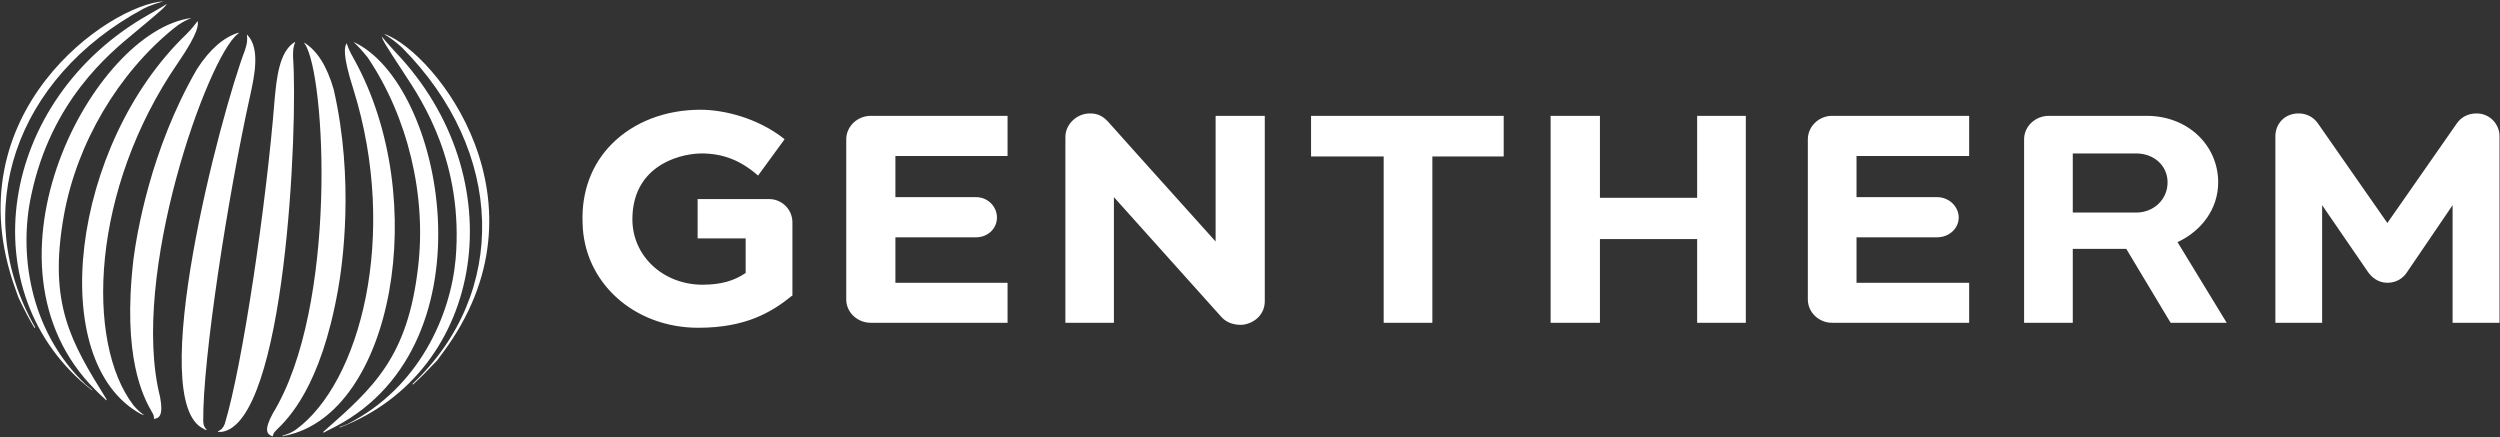 <svg version="1.2" xmlns="http://www.w3.org/2000/svg" viewBox="0 0 1556 272" width="1556" height="272">
	<rect x="0" y="0" width="1556" height="272" fill="#333333" stroke="none"/>
	<title>Annual Report 2021-1-pdf-svg</title>
	<defs>
		<clipPath clipPathUnits="userSpaceOnUse" id="cp1">
			<path d="m-1567.5-5155h4691v6072h-4691z"/>
		</clipPath>
	</defs>
	<style>
		.s0 { fill: #ffffff } 
	</style>
	<g id="Clip-Path: Page 1" clip-path="url(#cp1)">
		<g id="Page 1">
			<path id="Path 8" fill-rule="evenodd" class="s0" d="m493.2 138.4v45.7h-0.3c-12.7 10.3-28.8 19.9-58.3 19.9-40.2 0-71.3-28.4-72-65.2-0.8-19.5 5.7-36.8 18.4-49.4 13.4-13.4 32.9-21.1 55.1-21.1 14.2 0 35.3 5 51.8 18l0.4 0.4-16.5 22.6-0.4-0.4c-10.7-9.2-21.5-13.4-34.9-13.4h-0.4c-15.7 0.4-42.5 9.2-42.5 41 0 22.7 18.8 40.3 42.9 40.7h0.8c11.1 0 19.5-2.3 26.8-7.3v-21.5h-29.9v-24.5h44.5c8 0 14.5 6.5 14.5 14.5zm647 62.5c-8.1 0-15-6.5-15-14.5v-99.7c0-8 6.9-14.6 15-14.6h85.4v25h-70.1v25.6h50.2c7.3 0 13.4 5.8 13.4 12.7 0 6.9-6.1 12.3-13.4 12.3h-50.2v28.3h70.1v24.9zm-598.2 0c-8.4 0-15.3-6.5-15.3-14.5v-99.7c0-8 6.9-14.6 15.3-14.6h85.1v25h-69.8v25.6h50.2c7.3 0 13 5.8 13 12.7 0 6.9-5.7 12.3-13 12.3h-50.2v28.3h69.8v24.9zm231.8 1.2c-4.6 0.4-9.9-0.8-13.4-4.6l-67.1-74.8v78.2h-30.2v-115.7c0-7.7 6.9-14.6 15.3-14.6 4.6 0 8 1.5 11.5 5.4 0 0 21.1 23.7 66.7 74.3v-78.2h30.6v115.4c0 7.7-5.7 13.4-13.4 14.6zm117.7-104.7v103.5h-30.3v-103.5h-45.2v-25.3h119.9v25.3zm164.8 103.5v-52.1h-60.5v52.1h-30.7v-128.8h30.7v51h60.5v-51h30.3v128.8zm294.7 0l-27.6-46h-33.3v46h-30.3v-114.2c0-8 6.9-14.6 15.4-14.6h60.9c25.7 0 44.5 18.4 44.5 41.4 0 16.5-10.4 30.3-25.3 37.2l30.6 50.2zm-21.4-105.4h-39.5v36.8h39.5c10.7 0 19.5-8 19.5-18.8 0-10.7-8.8-18-19.5-18zm196.9 105.4v-73.2l-28.7 42.2c-1.9 2.7-5.7 6.1-11.9 6.1-6.1 0-9.9-3.8-11.9-6.5l-28.7-41.8v73.2h-29.1v-116.1c0-7.7 5.7-14.2 14.5-14.2 5 0 9.2 2.3 11.9 6.1l43.3 62.1 43.3-62.1c2.7-3.8 6.9-6.1 12.3-6.1 8 0 14.2 6.5 14.2 14.2v116.1zm-1317.3 64.4c-3 1.6-3.4 1.6-7.6 3.9h-0.4q0-0.4 0-0.4c31.4-27.6 52.5-46.4 59-102.4 5.4-44.8-6.5-93.9-31.4-130.7-3.1-3.8-5.4-6.5-8.8-9.6 55.9 25.3 87.7 187.1-10.8 239.2zm-73.2 3.5h-0.3q0-0.4 0-0.4c2.6-1.1 3.4-2.7 4.2-4.6 11.1-36.4 26-138 31-201.6 1.2-12.7 2.7-30.3 12.7-36.1q0.3 0 0 0.4c-1.2 3.1-1.2 5-1.2 9.2 3.1 42.6-4.6 227.3-44.4 233.1-0.4 0-1.6 0-2 0zm84.4-231.9c48.2 87 24.1 220.4-42.6 234.2-0.4 0-1.1 0-1.5 0.4q-0.4 0-0.4 0 0-0.4 0-0.4c4.2-1.2 5.4-1.9 8-3.5 40.3-29.1 64.4-121.1 36.1-211.9-7.3-22.7-5.4-26.9-4.2-28.8 0.7 2.3 1.5 4.6 4.6 10zm-31.1-10.4c8.1 5 14.2 14.6 18.4 29.2 13 56.7 5.4 109.6 2.7 124.5-10.7 60.6-31.1 80.5-38.7 87.8-1.6 1.6-1.6 2.3-1.9 3.5q0 0-0.4 0c-3.1-1.2-5.4-3.5 0.4-14.2 40.6-66.3 32.9-211.2 19.9-230q-0.4-0.4-0.4-0.8zm67.8 212.8h-0.3c0-0.4 0-0.4 0-0.4 59.7-56.4 57.8-144.5-6.6-209.3-3.8-3.5-6.9-5.8-10.7-8.1q0 0 0-0.3c31.8 11.8 105.8 105 36 198.5l-3.4 4.6c-6.5 6.9-10 10.4-15 15zm-11.1-207c74.8 78.2 56.4 198.9-34.5 233.8v-0.4q2.3-0.7 5-1.9c44.5-22.6 64-67.8 67.1-102.7 5-59.4-20.7-98.2-31.8-115-13.1-20-13.4-20.7-14.2-23.4 0.8 1.1 3.1 3.8 8.4 9.6zm-137.9-14.6c-34.5 28-60.2 71.3-68.3 116.2-9.9 55.2 4.3 78.9 26.5 114.6q0 0.4 0 0.4 0 0-0.4 0.3c0-0.3 0-0.3 0-0.3-3.8-3.5-3.8-3.5-6.5-6.2-79-78.6-1.2-223.8 59.8-231.5-3.9 1.5-7.3 3.4-11.1 6.5zm44.4 13.4c1.2-3.8 1.6-5.7 1.2-9.2q0 0 0.4-0.4v0.4c8 8.5 4.2 25.7 1.5 38-13.8 62.5-29.5 163.7-29.1 202 0 1.9 0.3 3.8 2.3 5.7-0.8 0-1.6-0.3-2-0.7-36.8-16.9 10.4-195.5 25.7-235.8zm-41.8 8.1c-54 78.6-57.8 173.6-27.6 213.1 2 2.3 3.1 3.5 6.6 6.1-0.8-0.3-1.2-0.3-2-0.7-59.7-32.6-43.6-167.5 28.4-236.5 4.2-4.3 5.4-6.2 6.9-8.1 0.4 1.9 1.2 6.5-12.3 26.1zm-11.1 207.7c2.3 11.9-0.7 13.5-3.8 13.8q0 0 0-0.3c0-1.2 0-2-1.2-3.9-5.3-9.2-18.7-34.1-11.5-95.4 2-15 10.4-67.9 39.5-118.1 8.1-12.6 16.9-19.9 25.7-22.6q0 0 0.4 0 0 0.4-0.4 0.4 0 0-0.4 0.4c-18.4 14.1-67.4 150.2-48.3 225.7zm-90-67c-39.5-109.7 58.6-177.1 92.3-179.1-4.2 1.2-8 2.3-12.6 4.6-80.5 43.4-108.1 126.9-67.5 198.2v0.4h-0.4c-3.4-5.7-5.7-10-9.9-18.8zm73.6-159.1c-15.4 12.7-51.4 42.2-63.7 100.5-7.6 34.5-2.3 83.5 33.8 118q2.3 2 4.2 3.5h-0.4c-76.3-59.8-58.6-180.6 35.6-233.8 6.9-3.9 10-5.8 11.2-6.6-1.6 2.3-2.3 3.1-20.7 18.4z"/>
		</g>
	</g>
</svg>